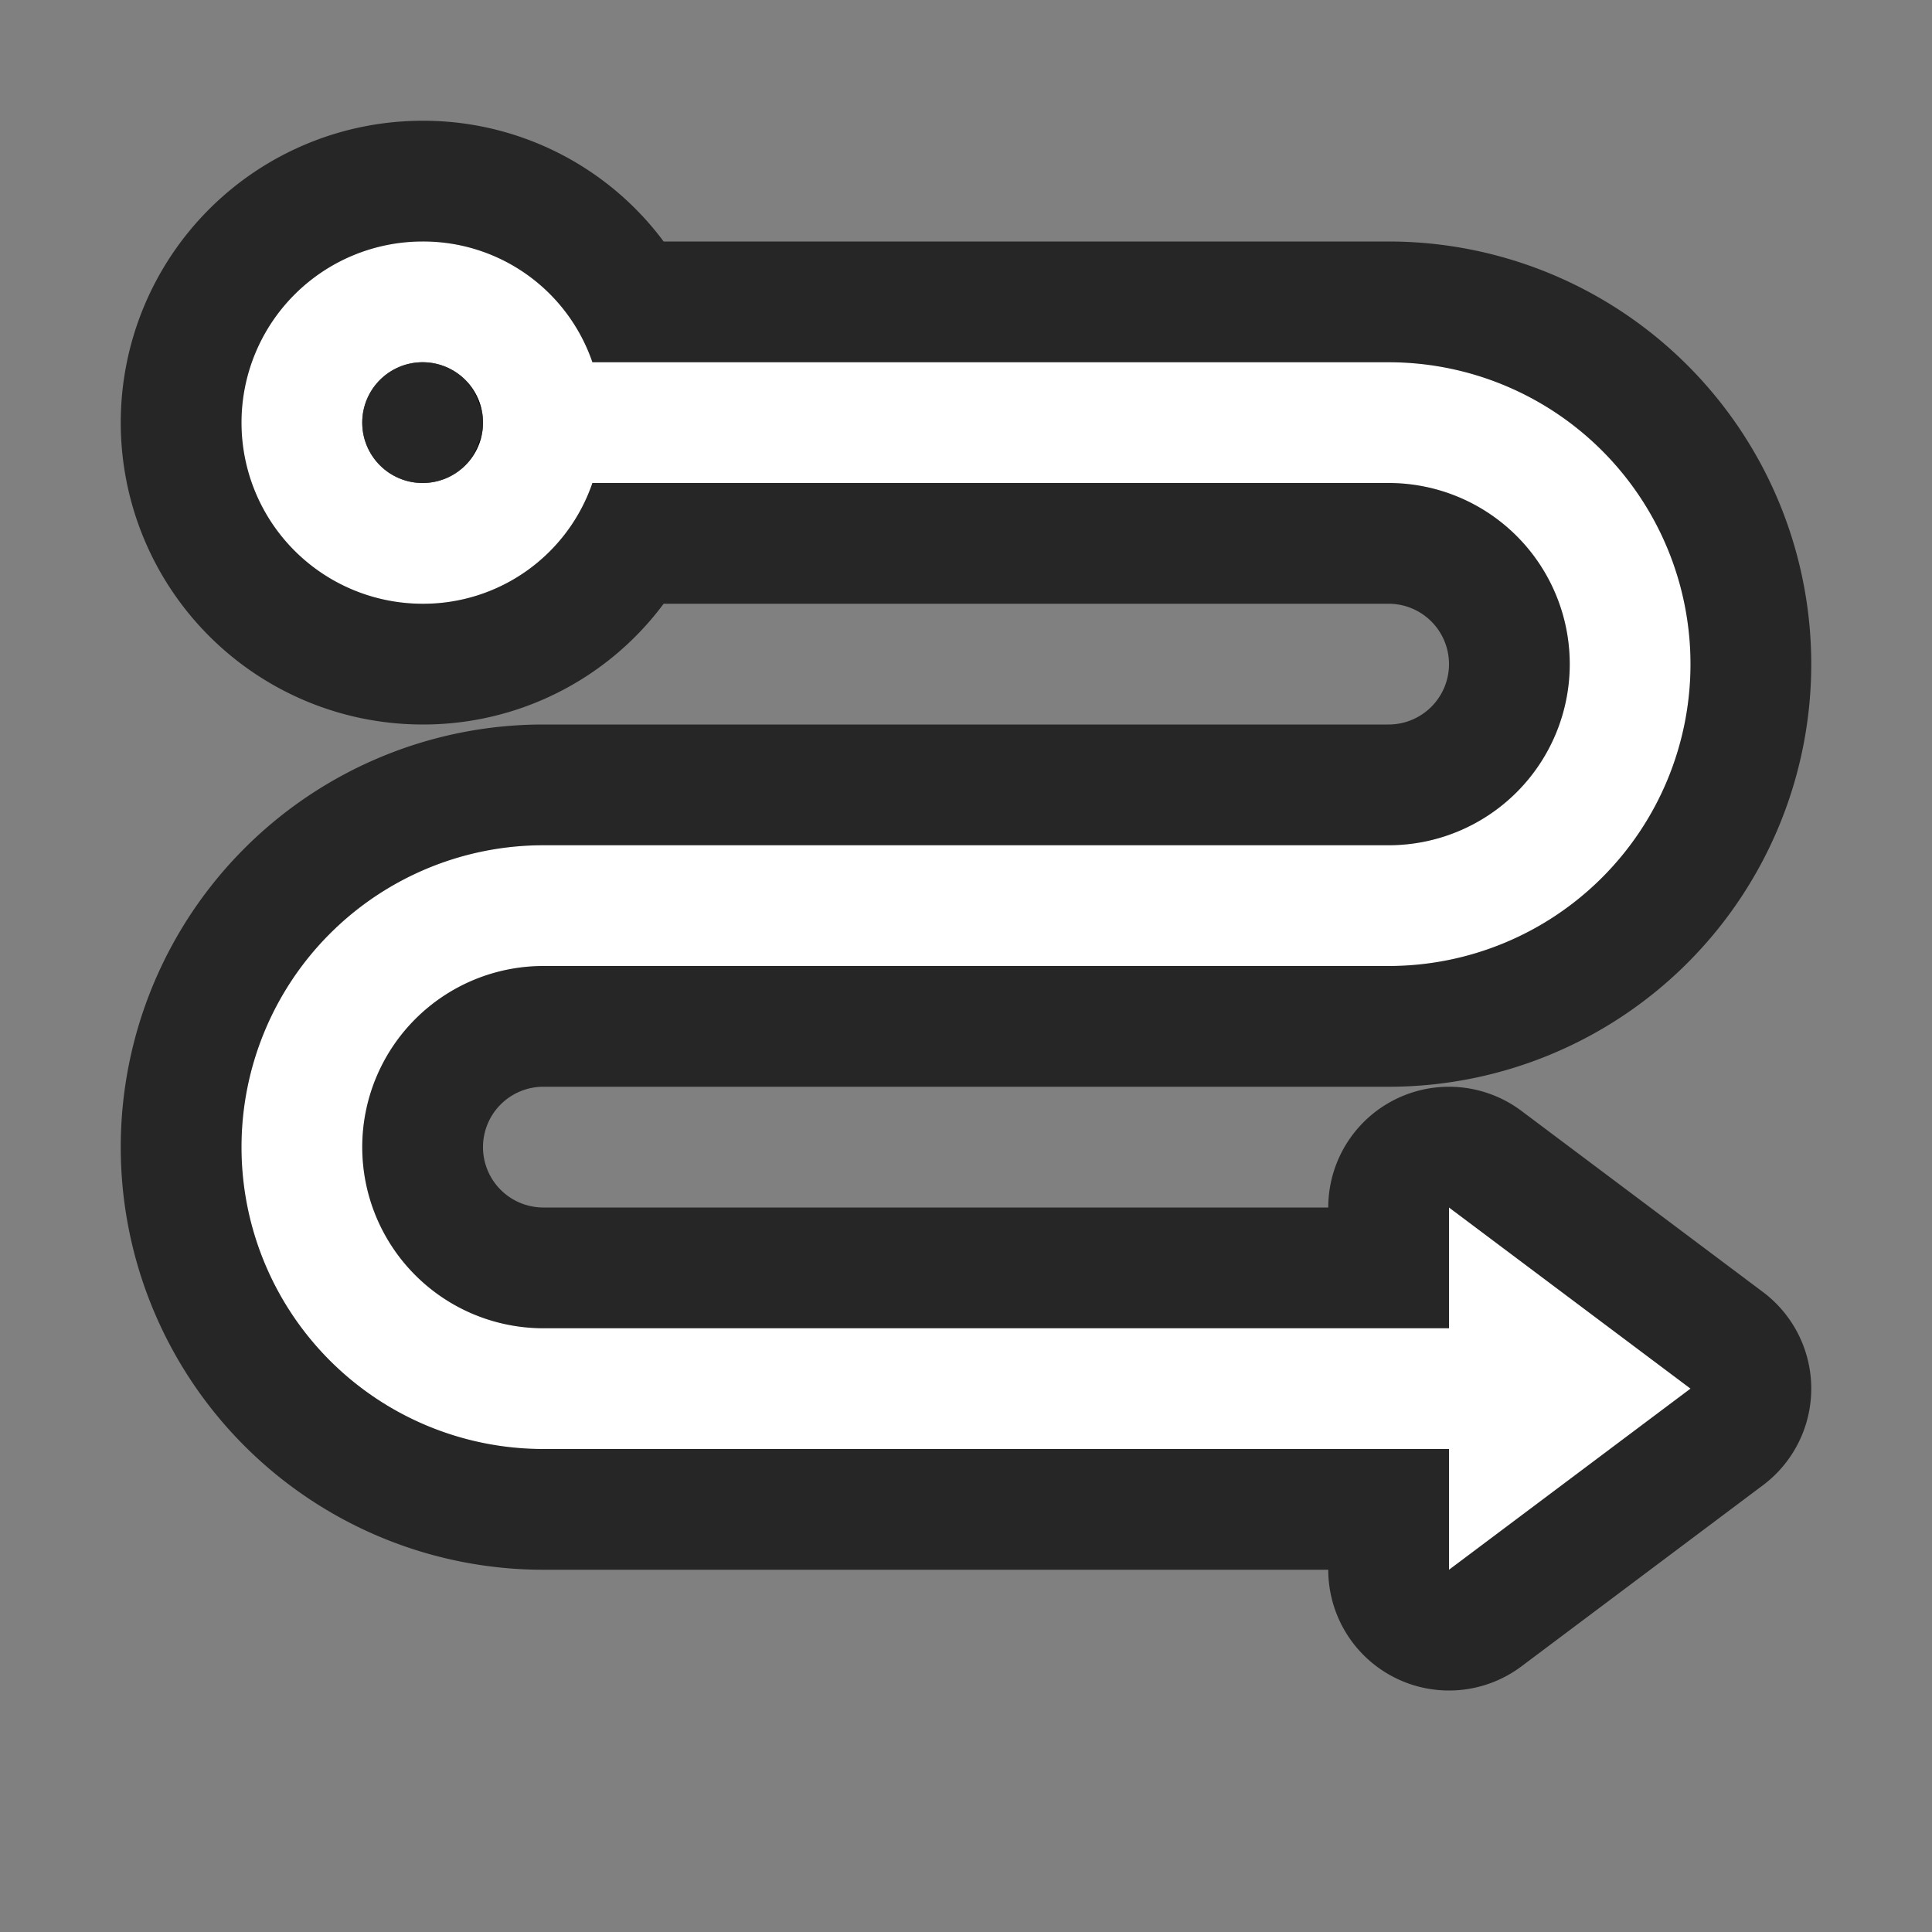 <svg xmlns="http://www.w3.org/2000/svg" viewBox="0 0 16 16"><rect x="0" y="0" width="16" height="16" fill="#808080" stroke="none"/>/&gt;<path d="M3.5 2a1.5 1.5 0 000 3 1.48 1.48 0 001.406-1H11.5a1.5 1.5 0 010 3h-7a2.5 2.5 0 000 5H12v1l2-1.5-2-1.5v1H4.5a1.5 1.5 0 110-3h7a2.5 2.5 0 100-5H4.906A1.48 1.48 0 003.5 2zm0 1a.5.5 0 110 1 .5.5 0 010-1z" stroke="#000" opacity=".7" stroke-width="2" stroke-linejoin="round"/><path d="M3.5 2a1.5 1.5 0 000 3 1.48 1.48 0 001.406-1H11.5a1.5 1.5 0 010 3h-7a2.5 2.5 0 000 5H12v1l2-1.5-2-1.5v1H4.5a1.5 1.5 0 110-3h7a2.5 2.5 0 100-5H4.906A1.48 1.48 0 003.5 2zm0 1a.5.5 0 110 1 .5.5 0 010-1z" fill="#fff"/><circle cx="3.5" cy="3.5" r=".5" opacity=".7" fill-rule="evenodd"/></svg>